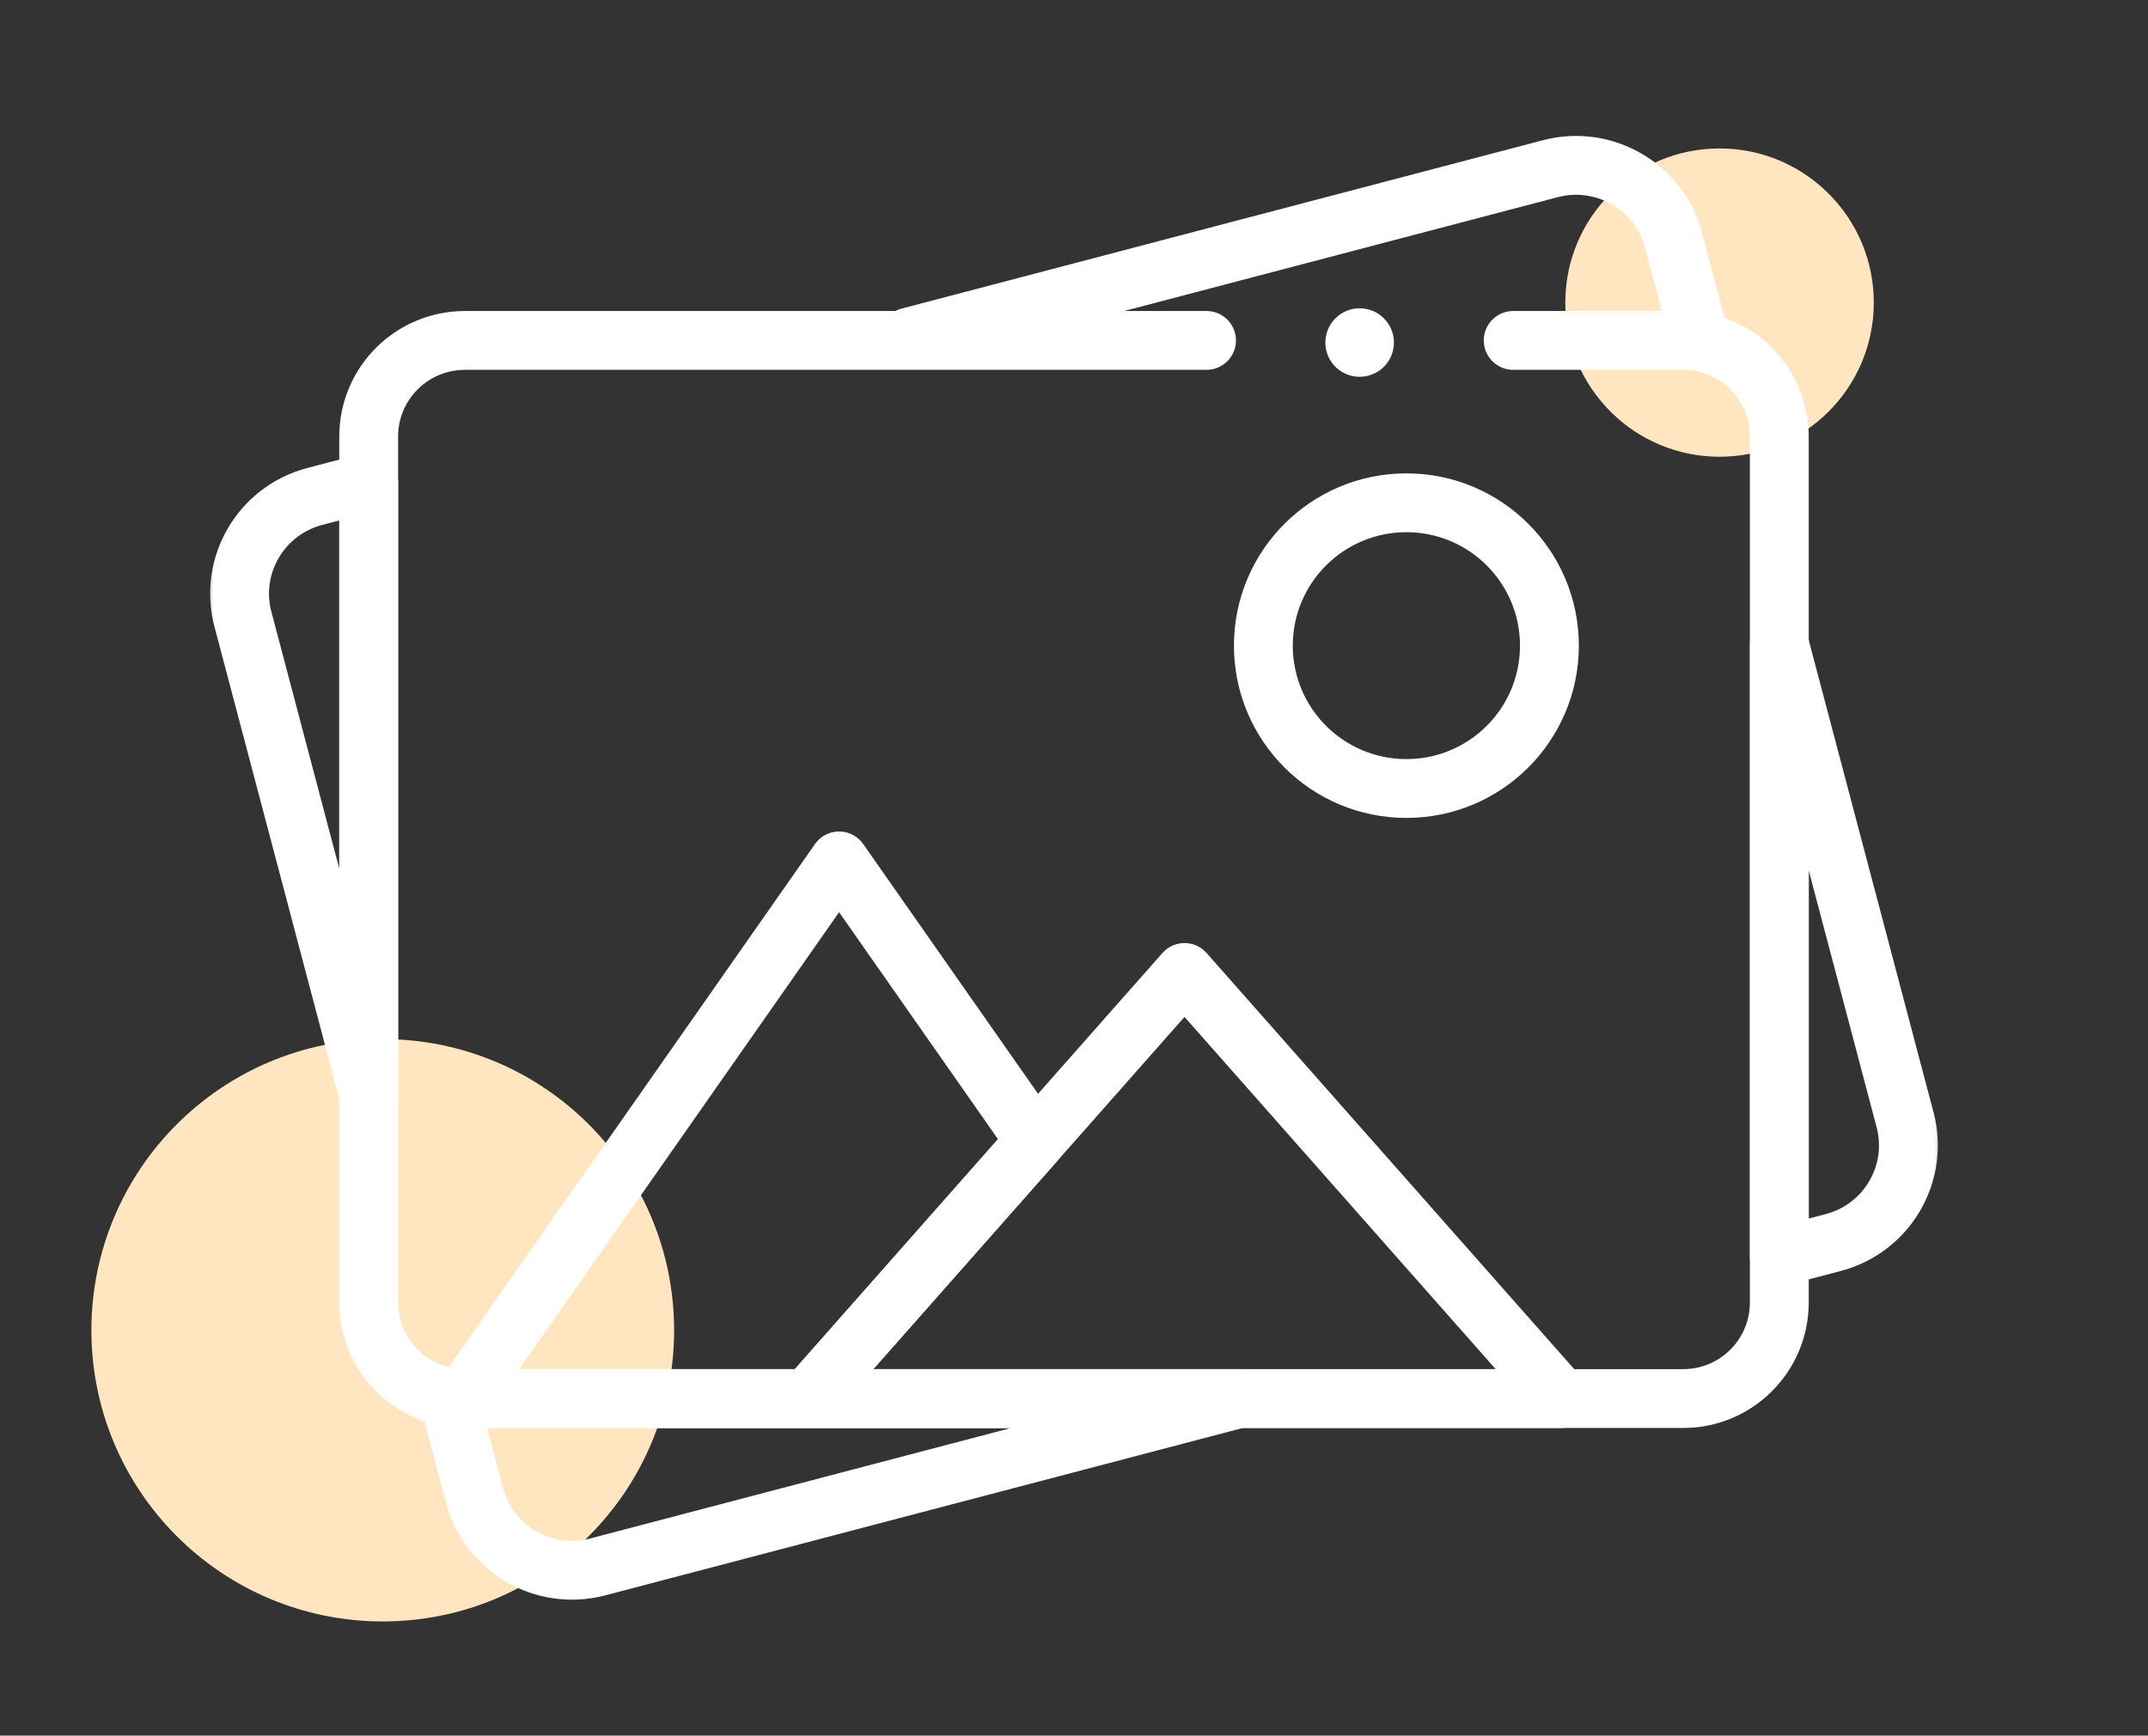 <svg width="146" height="118" viewBox="0 0 146 118" fill="none" xmlns="http://www.w3.org/2000/svg">
<rect x="0" y="0" width="146" height="118" fill="#333333" stroke="none"/>
<g clip-path="url(#clip0_1418_1371)">
<ellipse cx="26.016" cy="90.441" rx="19.803" ry="19.796" fill="#FFE6C0"/>
<ellipse cx="116.878" cy="20.573" rx="10.484" ry="10.48" fill="#FFE6C0"/>
<mask id="mask0_1418_1371" style="mask-type:luminance" maskUnits="userSpaceOnUse" x="13" y="0" width="120" height="118">
<path d="M130.021 116V2H15.979V116H130.021Z" fill="white" stroke="white" stroke-width="4"/>
</mask>
<g mask="url(#mask0_1418_1371)">
<path d="M25.06 32.791L21.396 33.753C17.735 34.715 15.548 38.453 16.512 42.102L25.06 74.452V32.791Z" stroke="white" stroke-width="4" stroke-miterlimit="10" stroke-linecap="round" stroke-linejoin="round"/>
<path d="M115.513 23.01L113.75 16.336C112.785 12.687 109.035 10.508 105.374 11.47L61.791 22.915" stroke="white" stroke-width="4" stroke-miterlimit="10" stroke-linecap="round" stroke-linejoin="round"/>
<path d="M129.488 76.129L120.94 43.779V85.439L124.603 84.478C128.265 83.516 130.452 79.778 129.488 76.129Z" stroke="white" stroke-width="4" stroke-miterlimit="10" stroke-linecap="round" stroke-linejoin="round"/>
<path d="M82.008 23.145H31.596C27.986 23.145 25.06 26.07 25.06 29.679V88.552C25.06 92.16 27.986 95.085 31.596 95.085H114.405C118.014 95.085 120.94 92.16 120.94 88.552V29.679C120.94 26.07 118.014 23.145 114.405 23.145H102.852" stroke="white" stroke-width="4" stroke-miterlimit="10" stroke-linecap="round" stroke-linejoin="round"/>
<path d="M31.596 95.086C31.217 95.086 30.847 95.052 30.487 94.99L32.25 101.664C33.214 105.313 36.964 107.492 40.626 106.531L84.209 95.086H31.596Z" stroke="white" stroke-width="4" stroke-miterlimit="10" stroke-linecap="round" stroke-linejoin="round"/>
<path d="M54.925 95.085L80.511 66.116L106.097 95.085H54.925Z" stroke="white" stroke-width="4" stroke-miterlimit="10" stroke-linecap="round" stroke-linejoin="round"/>
<path d="M57.033 58.531L31.447 95.085H54.925L70.375 77.593L57.033 58.531Z" stroke="white" stroke-width="4" stroke-miterlimit="10" stroke-linecap="round" stroke-linejoin="round"/>
<path d="M105.314 43.896C105.314 49.26 100.962 53.608 95.592 53.608C90.223 53.608 85.871 49.26 85.871 43.896C85.871 38.531 90.223 34.183 95.592 34.183C100.962 34.183 105.314 38.531 105.314 43.896Z" stroke="white" stroke-width="4" stroke-miterlimit="10" stroke-linecap="round" stroke-linejoin="round"/>
</g>
<ellipse cx="92.415" cy="23.289" rx="2.33" ry="2.329" fill="white"/>
</g>
<defs>
<clipPath id="clip0_1418_1371">
<rect width="146" height="118" fill="white"/>
</clipPath>
</defs>
</svg>

